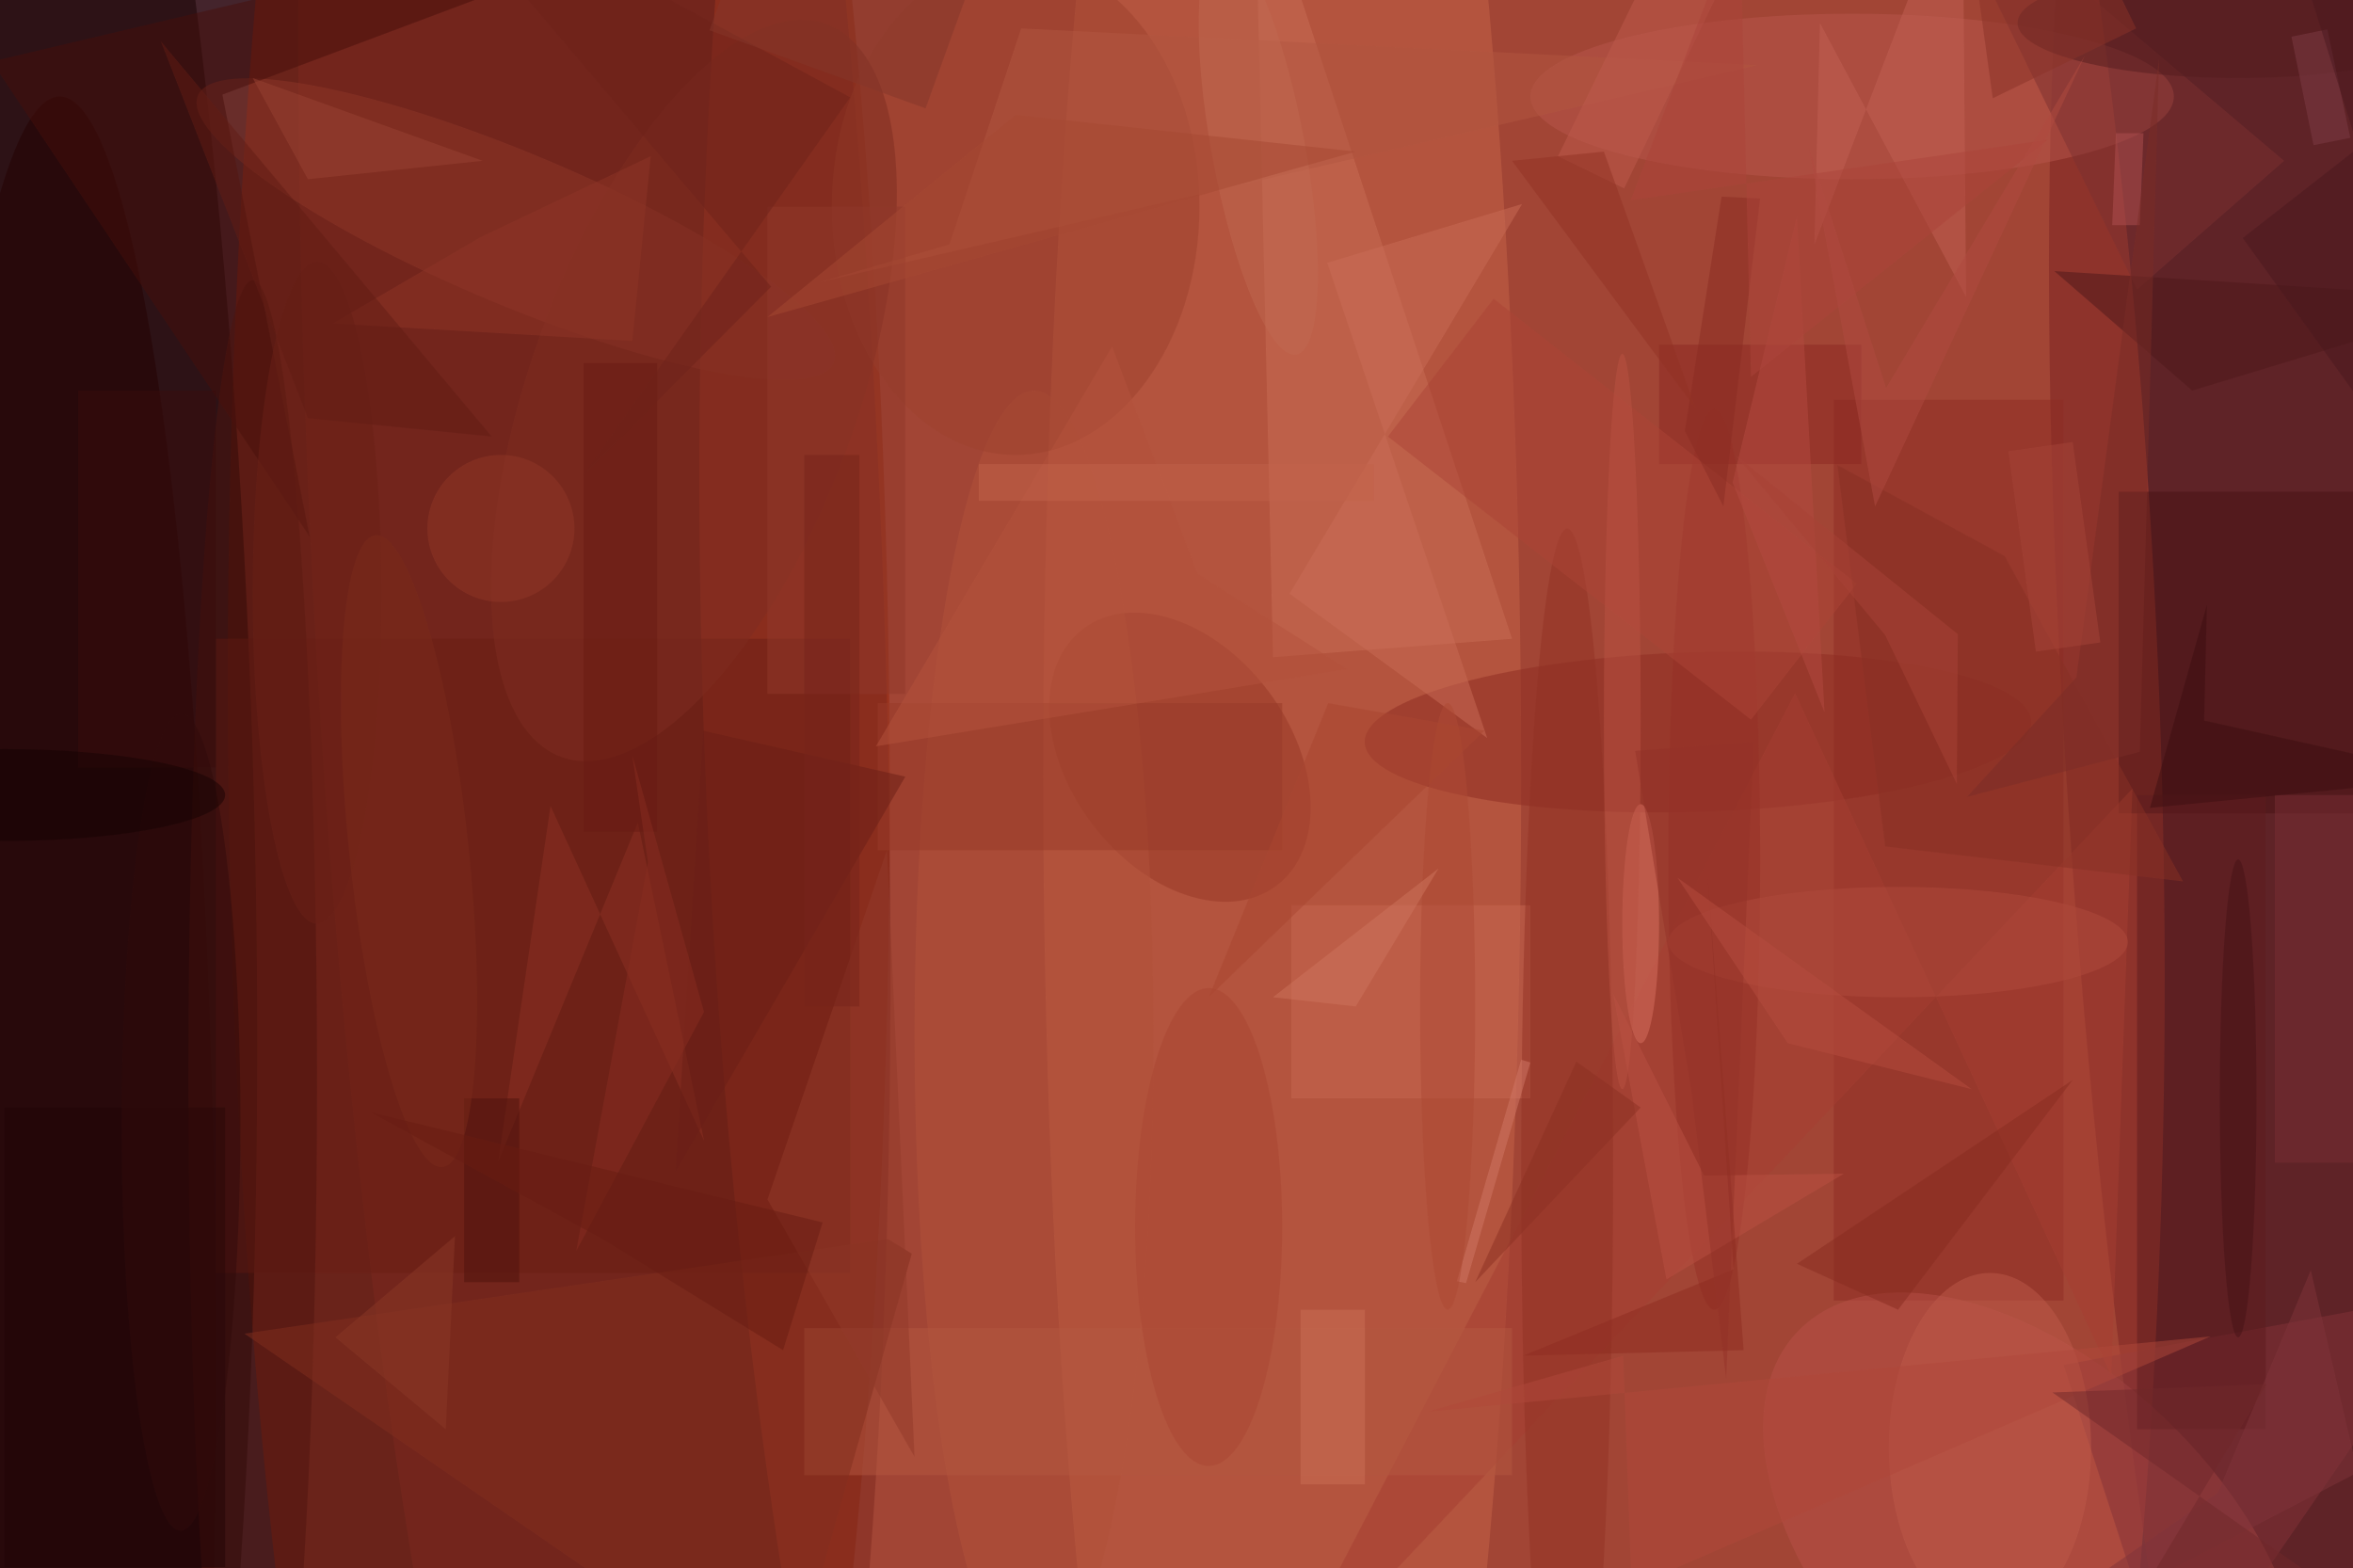 <svg xmlns="http://www.w3.org/2000/svg" viewBox="0 0 1400 933"><defs/><filter id="a"><feGaussianBlur stdDeviation="12"/></filter><rect width="100%" height="100%" fill="#44242c"/><g filter="url(#a)"><g fill-opacity=".5" transform="translate(2.7 2.7) scale(5.469)"><circle r="1" fill="#ff663e" transform="matrix(79.132 -2.987 9.575 253.672 155.3 78.7)"/><circle r="1" fill="#902209" transform="matrix(-1.285 -185.66 35.984 -.249 60.3 79.7)"/><circle r="1" fill="#170000" transform="matrix(4.336 165.589 -27.15 .711 0 87.6)"/><ellipse cx="139" cy="84" fill="#c66549" rx="26" ry="167"/><circle r="1" fill="#7b2222" transform="matrix(17.13 174.879 -27.715 2.715 255 118.1)"/><circle r="1" fill="#7c291e" transform="rotate(87.4 3.6 60.8) scale(192.47 31.042)"/><path fill="#8f2d25" d="M199 43h25v98h-25z"/><circle r="1" fill="#b95148" transform="rotate(43.7 -100.2 359.6) scale(35.429 20.776)"/><ellipse cx="6" cy="149" fill="#240000" rx="17" ry="139"/><ellipse cx="201" cy="10" fill="#b9574d" rx="35" ry="9"/><path fill="#cb6e57" d="M138 71l26-2-28-85z"/><circle r="1" fill="#993826" transform="rotate(53.1 -18 168.9) scale(17.489 12.005)"/><path fill="#6b1f15" d="M23 69h69v69H23z"/><path fill="#481214" d="M230 53h26v35h-26z"/><circle r="1" fill="#8e3628" transform="rotate(112.8 19.7 30.7) scale(8.243 37.526)"/><path fill="#843338" d="M224 148l43-8-31 45z"/><circle r="1" fill="#8f2c23" transform="rotate(-1.8 2611 -5824.5) scale(36.286 8.695)"/><ellipse cx="112" cy="112" fill="#b3533b" rx="13" ry="70"/><path fill="#7d3131" d="M232 31l-23-47 39 33z"/><path fill="#460f0a" d="M23.7 9.8l9.5 48.1L-1.4 6.2 92.5-16z"/><ellipse cx="110" cy="22" fill="#9e432e" rx="20" ry="27"/><path fill="#a63f33" d="M194.8 74.9L137.5 185l94-99.7-2.3 63.9z"/><ellipse cx="27" cy="117" fill="#4f150f" rx="7" ry="87"/><path fill="#c96852" d="M140 98h26v21h-26z"/><circle r="1" fill="#7f2c20" transform="matrix(-14.402 39.868 -16.735 -6.045 75 42)"/><ellipse cx="170" cy="127" fill="#933224" rx="5" ry="70"/><path fill="#8c2922" d="M180 37h22v13h-22z"/><ellipse cx="178" cy="100" fill="#db7061" rx="2" ry="13"/><path fill="#8c3022" d="M68.9 89l-15.2 36.9 5.7-38.7 16.7 36.4z"/><ellipse cx="216" cy="157" fill="#bf5a4a" rx="11" ry="19"/><path fill="#b55840" d="M87 144h77v16H87z"/><path fill="#993b28" d="M95 76h44v16H95z"/><path fill="#822e1f" d="M98.7 135.9L84.8 185l-58.7-40.4 70-10.3z"/><ellipse cx="186" cy="93" fill="#973027" rx="5" ry="49"/><path fill="#c36054" d="M197.5 2l15.9 29.8L213-16l-16.1 42.1z"/><path fill="#5e1d1e" d="M232 86h14v69h-14z"/><path fill="#782f34" d="M247 86h9v40h-9z"/><path fill="#ca6d56" d="M161.3 79.8l-21.5-15.7 25.3-42.4-21.2 6.4z"/><ellipse cx="206" cy="102" fill="#b14a3d" rx="25" ry="6"/><ellipse cx="131" cy="133" fill="#aa4732" rx="8" ry="26"/><path fill="#b35741" d="M102.8 26.1l-14.1 4.1 102-23.6-80.1-4z"/><path fill="#4f181a" d="M238 42l33-10-48-3z"/><path fill="#923b2a" d="M99 158l-3-66-13 38z"/><path fill="#ac4437" d="M201.5 63L190 77.8 150.5 47 162 32z"/><path fill="#883025" d="M204.6 91.6l32.4 3.8L217.6 60l-18.2-9.9z"/><path fill="#cc7157" d="M141 142h7v19h-7z"/><path fill="#8e3526" d="M68.3 36.6l-32.6-1.9 16.1-9.4 18.5-8.8z"/><path fill="#91382a" d="M83 22h15v53H83z"/><path fill="#3a0d0c" d="M8 42h15v41H8z"/><path fill="#691a12" d="M63 39h8v51h-8z"/><path fill="#6e231b" d="M83.4 30.7L43.8-16 92 10.1 62.9 51.3z"/><circle cx="54" cy="57" r="8" fill="#913626"/><path fill="#ba5042" d="M200.1 127.2l-15.2.2-9.9-19.8 5.8 31.1z"/><path fill="#d27966" d="M165 114.8l1 .3-7 24-1-.2z"/><ellipse cx="34" cy="64" fill="#6b2116" rx="7" ry="36"/><path fill="#994333" d="M27 8l6 11 19-2z"/><path fill="#b44b40" d="M195 23l3 54-10-25z"/><path fill="#4e120c" d="M50 119h6v20h-6z"/><path fill="#220506" d="M0 120h24v50H0z"/><path fill="#bf5a4c" d="M187-2.5L176.2 20l-7.2-3.5L180-6z"/><circle r="1" fill="#7b2a1b" transform="matrix(-6.449 .684 -3.648 -34.368 44 92.1)"/><path fill="#b05151" d="M229.7 14h3l-.4 10h-3z"/><path fill="#b4533c" d="M129.8 61.9l-9.3-24.7-25.7 43.5 51.3-8.4z"/><path fill="#892d21" d="M225 117l-30 20 11 5z"/><path fill="#6b1e17" d="M73 127l25-43-22-5z"/><ellipse cx="157" cy="109" fill="#af4b35" rx="3" ry="33"/><path fill="#b0483b" d="M240 144.9l-85.2 8.2 21.3-6.1.9 25.2z"/><path fill="#8a2c22" d="M191 21.1l-4.2-.2-4 25.5 4.2 8.2z"/><ellipse cx="243" cy="2" fill="#551d1f" rx="24" ry="6"/><path fill="#84372a" d="M105.3-2.8l-5.1 14.1-23.5-8.5 5.1-14.1z"/><path fill="#81353b" d="M240.8 161.9l10.1-24.2 5.1 22-48.6 25.3z"/><path fill="#77251b" d="M87 49h6v60h-6z"/><path fill="#8f2d21" d="M185.3 95l2.8 42.6-22.9 9.4 24-.6z"/><path fill="#3d0f10" d="M239.3 77.9l.3-12.6-6.2 22.1 33.8-3.3z"/><path fill="#7f3d46" d="M252.7 2.7l2.5 11.8-4 .8-2.4-11.8z"/><path fill="#ab4631" d="M131 108l30-29-17-3z"/><path fill="#882d21" d="M70 93.3l-7.8 42.3 13.9-26-7.8-27.9z"/><path fill="#a84337" d="M212.5 68.5L188.3 49l16.3 19.6 7.8 16.2z"/><circle r="1" fill="#c16951" transform="matrix(4.992 -.924 4.141 22.38 136.4 15.7)"/><path fill="#933225" d="M174 16l10 28-20-27z"/><path fill="#a74933" d="M83 34l64-18-37-4z"/><ellipse cx="176" cy="78" fill="#ba5343" rx="2" ry="40"/><path fill="#7b2c27" d="M234.4 5.9l-9 67.3-11.9 13 18.8-4.9z"/><path fill="#621d15" d="M33 45L17 4l36 43z"/><path fill="#71292a" d="M222.8 151l48.2 34h-45.8l20.9-34.9z"/><circle r="1" fill="#300b0a" transform="matrix(6.463 .007 -.046 44.44 19.2 121.6)"/><path fill="#8b3826" d="M36 145l13-11-1 21z"/><path fill="#8c3123" d="M160 139l11-24 7 5z"/><path fill="#ac453a" d="M222.3 14.7L190 40.5 188.8-10l-11.9 31.3z"/><path fill="#cf745d" d="M147 109l-9-1 18-14z"/><path fill="#953328" d="M183.5 118.1l-6.1-36.9 12.9-1-3 69.3z"/><path fill="#a74538" d="M225 47.6l3 21.8-7 1-3-21.8z"/><path fill="#b04b40" d="M196.3 15.6l8.4 26.1 21.6-36.1-22.8 49z"/><path fill="#b74c3f" d="M194 113l-12-18 32 23z"/><path fill="#8a3228" d="M222.9-16h-10.2l3.6 26.2 15.6-7.6z"/><ellipse cx="243" cy="119" fill="#461216" rx="2" ry="26"/><path fill="#c2624b" d="M106 50h43v4h-43z"/><ellipse cy="86" fill="#160202" rx="24" ry="5"/><path fill="#4b191f" d="M271 3.9L246.2-16 271 63.6l-27.5-38.2z"/><path fill="#681c13" d="M84.7 146.4l4.3-13.9-49.2-12 25.4 13.9z"/></g></g></svg>
